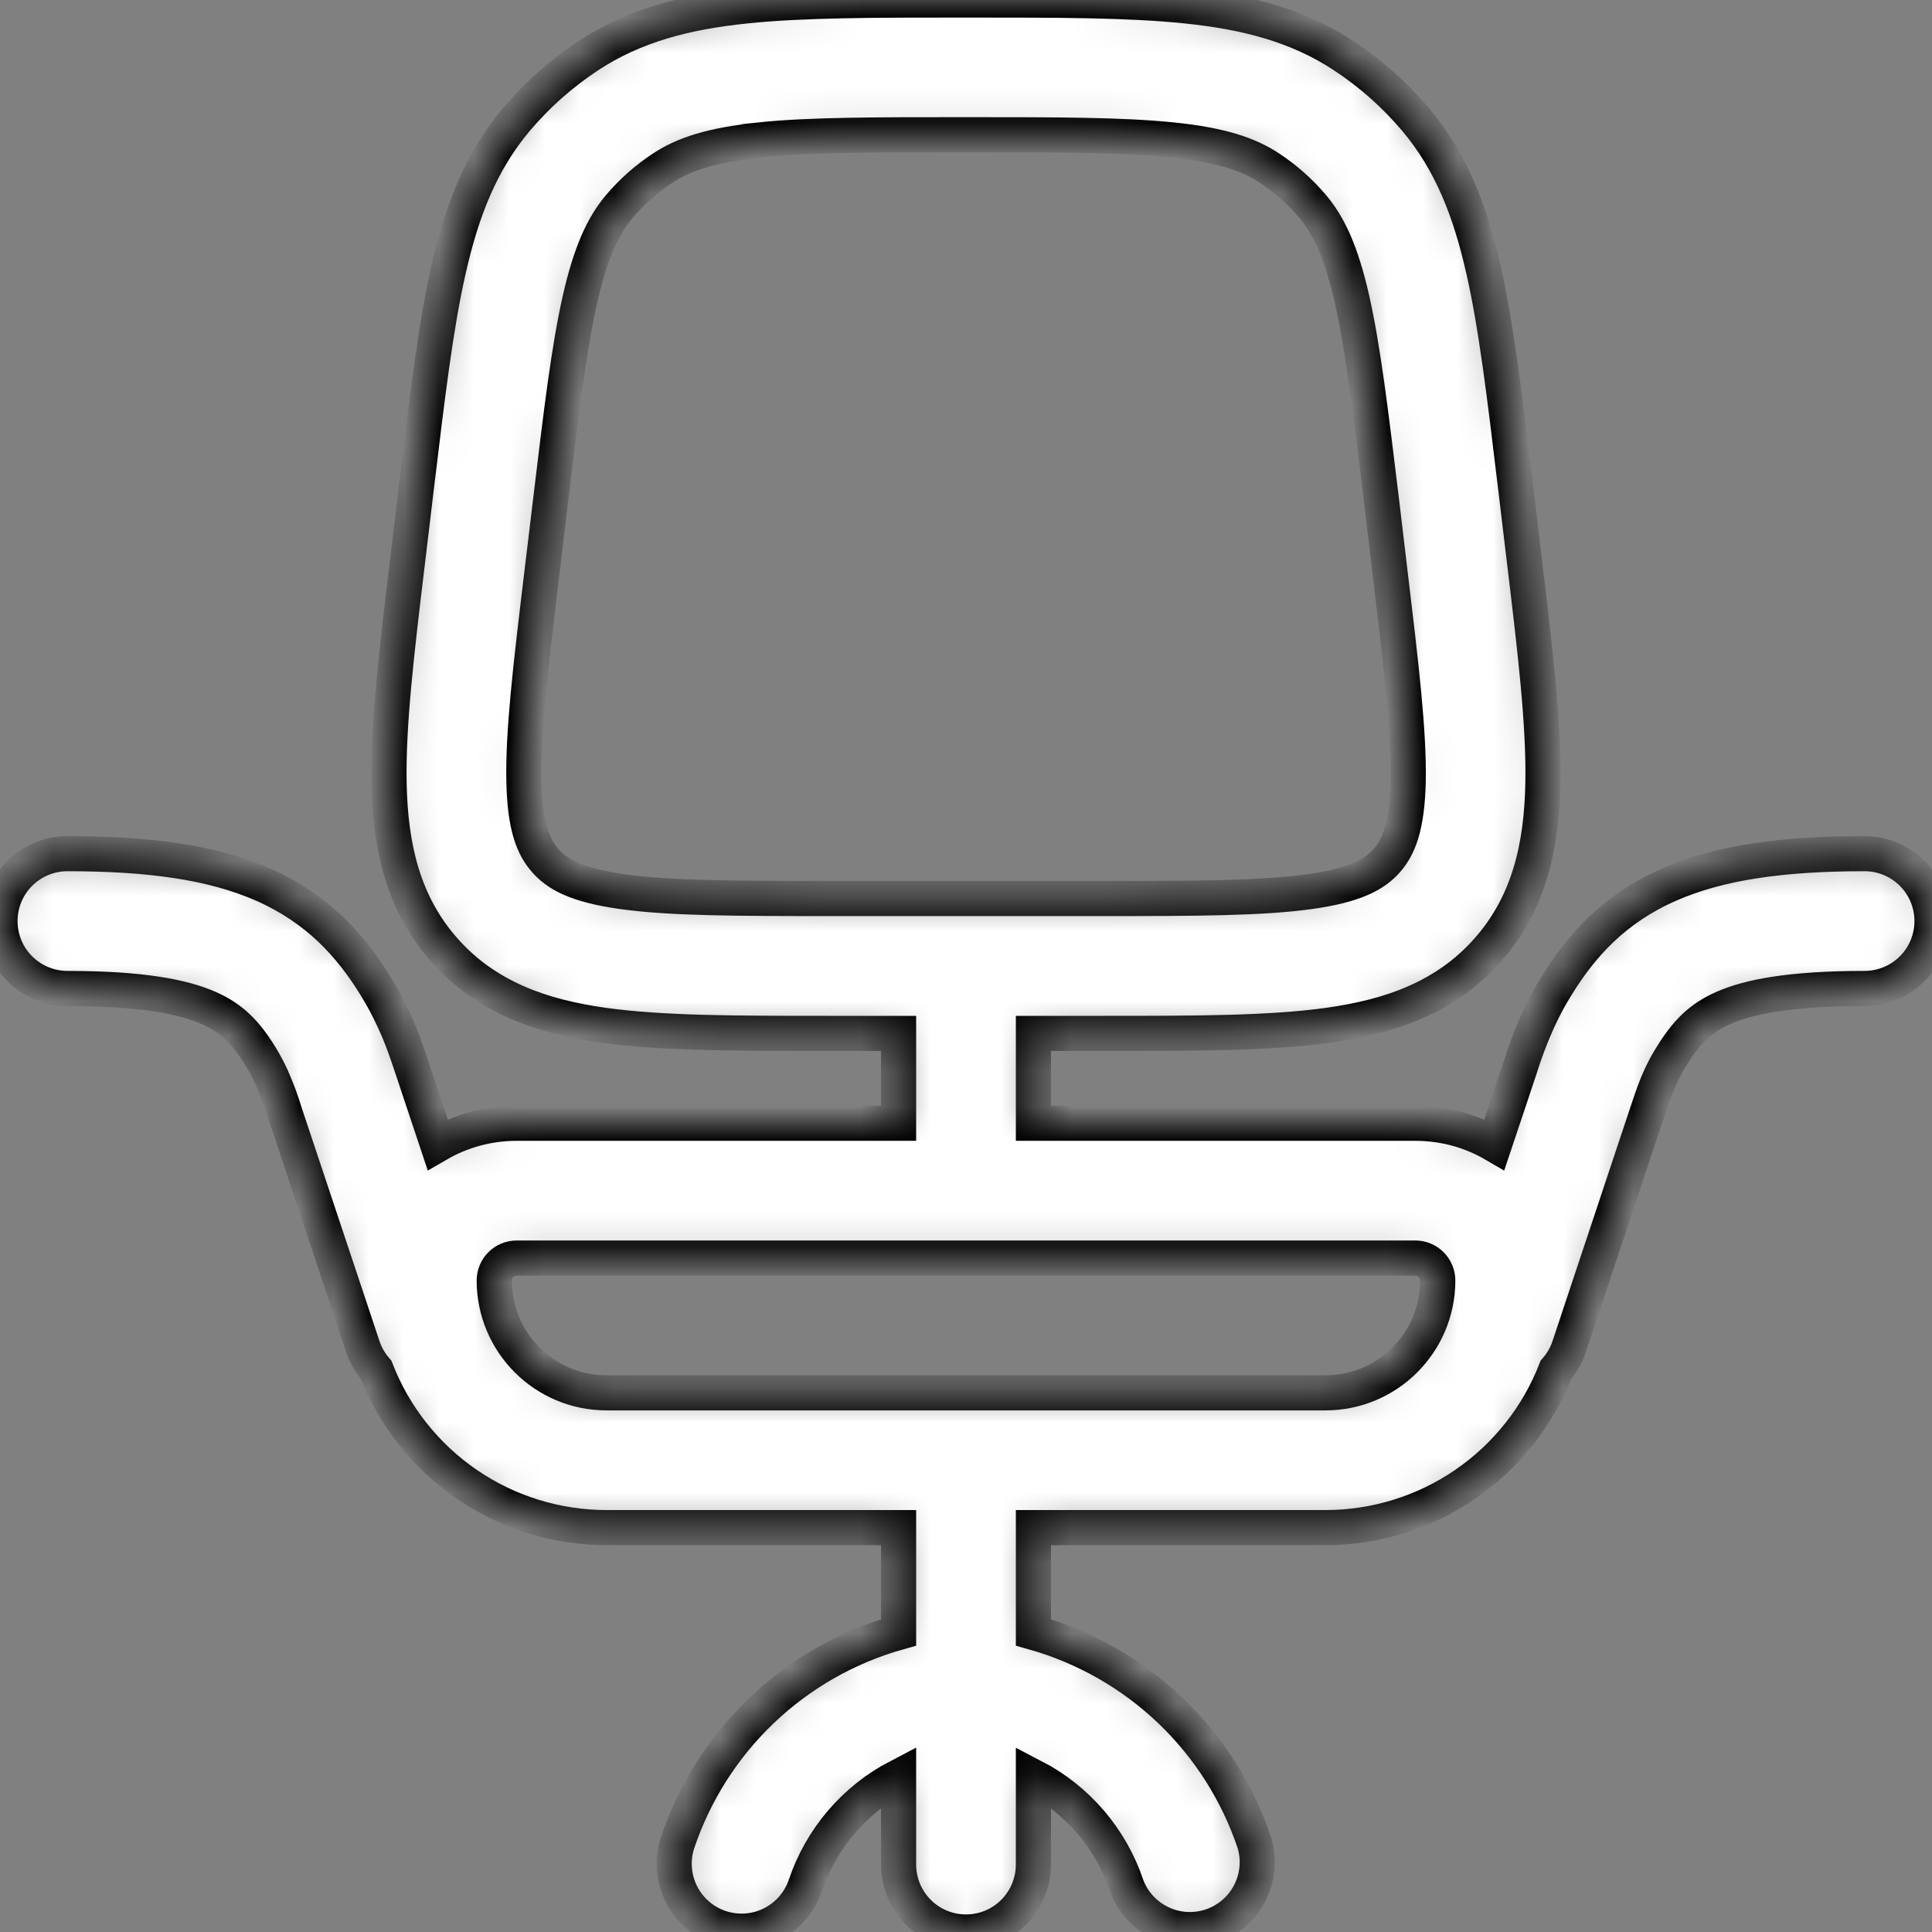 <svg xmlns="http://www.w3.org/2000/svg" width="55" height="55" viewBox="0 0 55 55" fill="none"><rect x="0" y="0" width="55" height="55" fill="#808080" stroke="none"/><mask id="path-1-inside-1_1425_562" fill="white"><path fill-rule="evenodd" clip-rule="evenodd" d="M27.398 0H27.602C30.107 0 32.133 -4.47035e-08 33.767 0.169C35.461 0.343 36.932 0.714 38.252 1.586C39.014 2.087 39.702 2.696 40.293 3.395C41.314 4.602 41.856 6.017 42.232 7.68C42.596 9.281 42.836 11.294 43.135 13.778L43.396 15.96C43.703 18.511 43.956 20.624 43.923 22.309C43.887 24.08 43.537 25.709 42.345 27.052C41.153 28.398 39.577 28.94 37.822 29.186C36.154 29.419 34.026 29.419 31.457 29.419H29.419V31.977H40.291C41.112 31.977 41.882 32.197 42.542 32.583L43.258 30.442C43.404 29.968 43.579 29.505 43.783 29.053C44.003 28.579 44.115 28.393 44.289 28.104C45.018 26.904 45.97 25.863 47.507 25.187C48.955 24.548 50.766 24.302 53.081 24.302C53.59 24.302 54.078 24.505 54.438 24.864C54.798 25.224 55 25.712 55 26.221C55 26.73 54.798 27.218 54.438 27.578C54.078 27.937 53.59 28.14 53.081 28.14C50.966 28.14 49.781 28.375 49.055 28.697C48.418 28.979 48.006 29.375 47.569 30.096C47.492 30.224 47.459 30.278 47.425 30.342C47.368 30.449 47.315 30.557 47.264 30.667C47.136 30.948 47.072 31.127 46.88 31.701L44.67 38.339C44.59 38.58 44.462 38.803 44.294 38.994C43.781 40.317 42.88 41.455 41.709 42.257C40.538 43.059 39.152 43.488 37.733 43.488H29.419V46.471C30.878 46.882 32.215 47.644 33.313 48.69C34.41 49.737 35.235 51.036 35.714 52.475C35.853 52.952 35.802 53.463 35.572 53.903C35.342 54.342 34.95 54.675 34.479 54.833C34.008 54.989 33.495 54.958 33.047 54.744C32.599 54.531 32.251 54.152 32.077 53.688C31.628 52.345 30.675 51.229 29.419 50.577V53.081C29.419 53.59 29.216 54.078 28.857 54.438C28.497 54.798 28.009 55 27.5 55C26.991 55 26.503 54.798 26.143 54.438C25.784 54.078 25.581 53.59 25.581 53.081V50.574C24.325 51.227 23.371 52.344 22.924 53.688C22.758 54.164 22.411 54.556 21.958 54.779C21.506 55.002 20.984 55.037 20.505 54.878C20.026 54.718 19.63 54.377 19.401 53.927C19.173 53.477 19.13 52.956 19.283 52.475C19.763 51.036 20.588 49.736 21.686 48.69C22.784 47.643 24.121 46.881 25.581 46.471V43.488H17.267C15.848 43.488 14.462 43.059 13.291 42.257C12.12 41.455 11.219 40.317 10.706 38.994C10.538 38.803 10.41 38.58 10.33 38.339L8.117 31.701C8.011 31.348 7.883 31.003 7.733 30.667C7.643 30.471 7.543 30.281 7.431 30.096C6.994 29.375 6.582 28.979 5.945 28.697C5.216 28.375 4.034 28.14 1.919 28.14C1.41 28.14 0.922 27.937 0.562 27.578C0.202 27.218 0 26.73 0 26.221C0 25.712 0.202 25.224 0.562 24.864C0.922 24.505 1.41 24.302 1.919 24.302C4.234 24.302 6.045 24.545 7.495 25.185C9.03 25.863 9.982 26.904 10.711 28.101C10.885 28.393 10.997 28.579 11.217 29.053C11.443 29.544 11.568 29.915 11.744 30.442L12.458 32.583C13.118 32.199 13.888 31.977 14.709 31.977H25.581V29.419H23.543C20.974 29.419 18.846 29.419 17.178 29.186C15.423 28.94 13.847 28.395 12.655 27.052C11.463 25.709 11.113 24.08 11.077 22.309C11.043 20.624 11.297 18.511 11.604 15.96L11.865 13.778C12.164 11.294 12.404 9.281 12.768 7.68C13.144 6.017 13.686 4.602 14.707 3.395C15.298 2.696 15.986 2.09 16.748 1.586C18.068 0.716 19.537 0.343 21.233 0.169C22.867 -4.47035e-08 24.893 0 27.398 0ZM37.733 39.651C39.498 39.651 40.93 38.219 40.93 36.453C40.93 36.284 40.863 36.121 40.743 36.001C40.623 35.881 40.46 35.814 40.291 35.814H14.709C14.54 35.814 14.377 35.881 14.257 36.001C14.137 36.121 14.07 36.284 14.07 36.453C14.07 38.219 15.502 39.651 17.267 39.651H37.733ZM21.627 3.986C20.248 4.129 19.462 4.39 18.861 4.789C18.403 5.09 17.991 5.455 17.636 5.873C17.17 6.426 16.817 7.173 16.51 8.524C16.196 9.913 15.976 11.726 15.664 14.338L15.431 16.277C15.103 19.004 14.886 20.849 14.914 22.23C14.94 23.561 15.193 24.126 15.528 24.504C15.861 24.881 16.393 25.198 17.71 25.382C19.081 25.574 20.938 25.579 23.686 25.579H31.314C34.062 25.579 35.919 25.574 37.29 25.382C38.607 25.198 39.139 24.881 39.475 24.504C39.807 24.126 40.06 23.558 40.089 22.23C40.114 20.846 39.897 19.002 39.569 16.275L39.339 14.336C39.024 11.724 38.802 9.91 38.49 8.521C38.183 7.17 37.83 6.423 37.364 5.871C37.01 5.453 36.597 5.088 36.139 4.786C35.538 4.387 34.752 4.126 33.373 3.983C31.959 3.837 30.132 3.835 27.5 3.835C24.868 3.835 23.041 3.835 21.627 3.983V3.986Z"></path></mask><path fill-rule="evenodd" clip-rule="evenodd" d="M27.398 0H27.602C30.107 0 32.133 -4.47035e-08 33.767 0.169C35.461 0.343 36.932 0.714 38.252 1.586C39.014 2.087 39.702 2.696 40.293 3.395C41.314 4.602 41.856 6.017 42.232 7.68C42.596 9.281 42.836 11.294 43.135 13.778L43.396 15.96C43.703 18.511 43.956 20.624 43.923 22.309C43.887 24.08 43.537 25.709 42.345 27.052C41.153 28.398 39.577 28.94 37.822 29.186C36.154 29.419 34.026 29.419 31.457 29.419H29.419V31.977H40.291C41.112 31.977 41.882 32.197 42.542 32.583L43.258 30.442C43.404 29.968 43.579 29.505 43.783 29.053C44.003 28.579 44.115 28.393 44.289 28.104C45.018 26.904 45.97 25.863 47.507 25.187C48.955 24.548 50.766 24.302 53.081 24.302C53.59 24.302 54.078 24.505 54.438 24.864C54.798 25.224 55 25.712 55 26.221C55 26.73 54.798 27.218 54.438 27.578C54.078 27.937 53.59 28.14 53.081 28.14C50.966 28.14 49.781 28.375 49.055 28.697C48.418 28.979 48.006 29.375 47.569 30.096C47.492 30.224 47.459 30.278 47.425 30.342C47.368 30.449 47.315 30.557 47.264 30.667C47.136 30.948 47.072 31.127 46.88 31.701L44.67 38.339C44.59 38.58 44.462 38.803 44.294 38.994C43.781 40.317 42.88 41.455 41.709 42.257C40.538 43.059 39.152 43.488 37.733 43.488H29.419V46.471C30.878 46.882 32.215 47.644 33.313 48.69C34.41 49.737 35.235 51.036 35.714 52.475C35.853 52.952 35.802 53.463 35.572 53.903C35.342 54.342 34.95 54.675 34.479 54.833C34.008 54.989 33.495 54.958 33.047 54.744C32.599 54.531 32.251 54.152 32.077 53.688C31.628 52.345 30.675 51.229 29.419 50.577V53.081C29.419 53.59 29.216 54.078 28.857 54.438C28.497 54.798 28.009 55 27.5 55C26.991 55 26.503 54.798 26.143 54.438C25.784 54.078 25.581 53.59 25.581 53.081V50.574C24.325 51.227 23.371 52.344 22.924 53.688C22.758 54.164 22.411 54.556 21.958 54.779C21.506 55.002 20.984 55.037 20.505 54.878C20.026 54.718 19.63 54.377 19.401 53.927C19.173 53.477 19.13 52.956 19.283 52.475C19.763 51.036 20.588 49.736 21.686 48.69C22.784 47.643 24.121 46.881 25.581 46.471V43.488H17.267C15.848 43.488 14.462 43.059 13.291 42.257C12.12 41.455 11.219 40.317 10.706 38.994C10.538 38.803 10.41 38.58 10.33 38.339L8.117 31.701C8.011 31.348 7.883 31.003 7.733 30.667C7.643 30.471 7.543 30.281 7.431 30.096C6.994 29.375 6.582 28.979 5.945 28.697C5.216 28.375 4.034 28.14 1.919 28.14C1.41 28.14 0.922 27.937 0.562 27.578C0.202 27.218 0 26.73 0 26.221C0 25.712 0.202 25.224 0.562 24.864C0.922 24.505 1.41 24.302 1.919 24.302C4.234 24.302 6.045 24.545 7.495 25.185C9.03 25.863 9.982 26.904 10.711 28.101C10.885 28.393 10.997 28.579 11.217 29.053C11.443 29.544 11.568 29.915 11.744 30.442L12.458 32.583C13.118 32.199 13.888 31.977 14.709 31.977H25.581V29.419H23.543C20.974 29.419 18.846 29.419 17.178 29.186C15.423 28.94 13.847 28.395 12.655 27.052C11.463 25.709 11.113 24.08 11.077 22.309C11.043 20.624 11.297 18.511 11.604 15.96L11.865 13.778C12.164 11.294 12.404 9.281 12.768 7.68C13.144 6.017 13.686 4.602 14.707 3.395C15.298 2.696 15.986 2.09 16.748 1.586C18.068 0.716 19.537 0.343 21.233 0.169C22.867 -4.47035e-08 24.893 0 27.398 0ZM37.733 39.651C39.498 39.651 40.93 38.219 40.93 36.453C40.93 36.284 40.863 36.121 40.743 36.001C40.623 35.881 40.46 35.814 40.291 35.814H14.709C14.54 35.814 14.377 35.881 14.257 36.001C14.137 36.121 14.07 36.284 14.07 36.453C14.07 38.219 15.502 39.651 17.267 39.651H37.733ZM21.627 3.986C20.248 4.129 19.462 4.39 18.861 4.789C18.403 5.09 17.991 5.455 17.636 5.873C17.17 6.426 16.817 7.173 16.51 8.524C16.196 9.913 15.976 11.726 15.664 14.338L15.431 16.277C15.103 19.004 14.886 20.849 14.914 22.23C14.94 23.561 15.193 24.126 15.528 24.504C15.861 24.881 16.393 25.198 17.71 25.382C19.081 25.574 20.938 25.579 23.686 25.579H31.314C34.062 25.579 35.919 25.574 37.29 25.382C38.607 25.198 39.139 24.881 39.475 24.504C39.807 24.126 40.06 23.558 40.089 22.23C40.114 20.846 39.897 19.002 39.569 16.275L39.339 14.336C39.024 11.724 38.802 9.91 38.49 8.521C38.183 7.17 37.83 6.423 37.364 5.871C37.01 5.453 36.597 5.088 36.139 4.786C35.538 4.387 34.752 4.126 33.373 3.983C31.959 3.837 30.132 3.835 27.5 3.835C24.868 3.835 23.041 3.835 21.627 3.983V3.986Z" fill="white" stroke="black" mask="url(#path-1-inside-1_1425_562)"></path></svg>